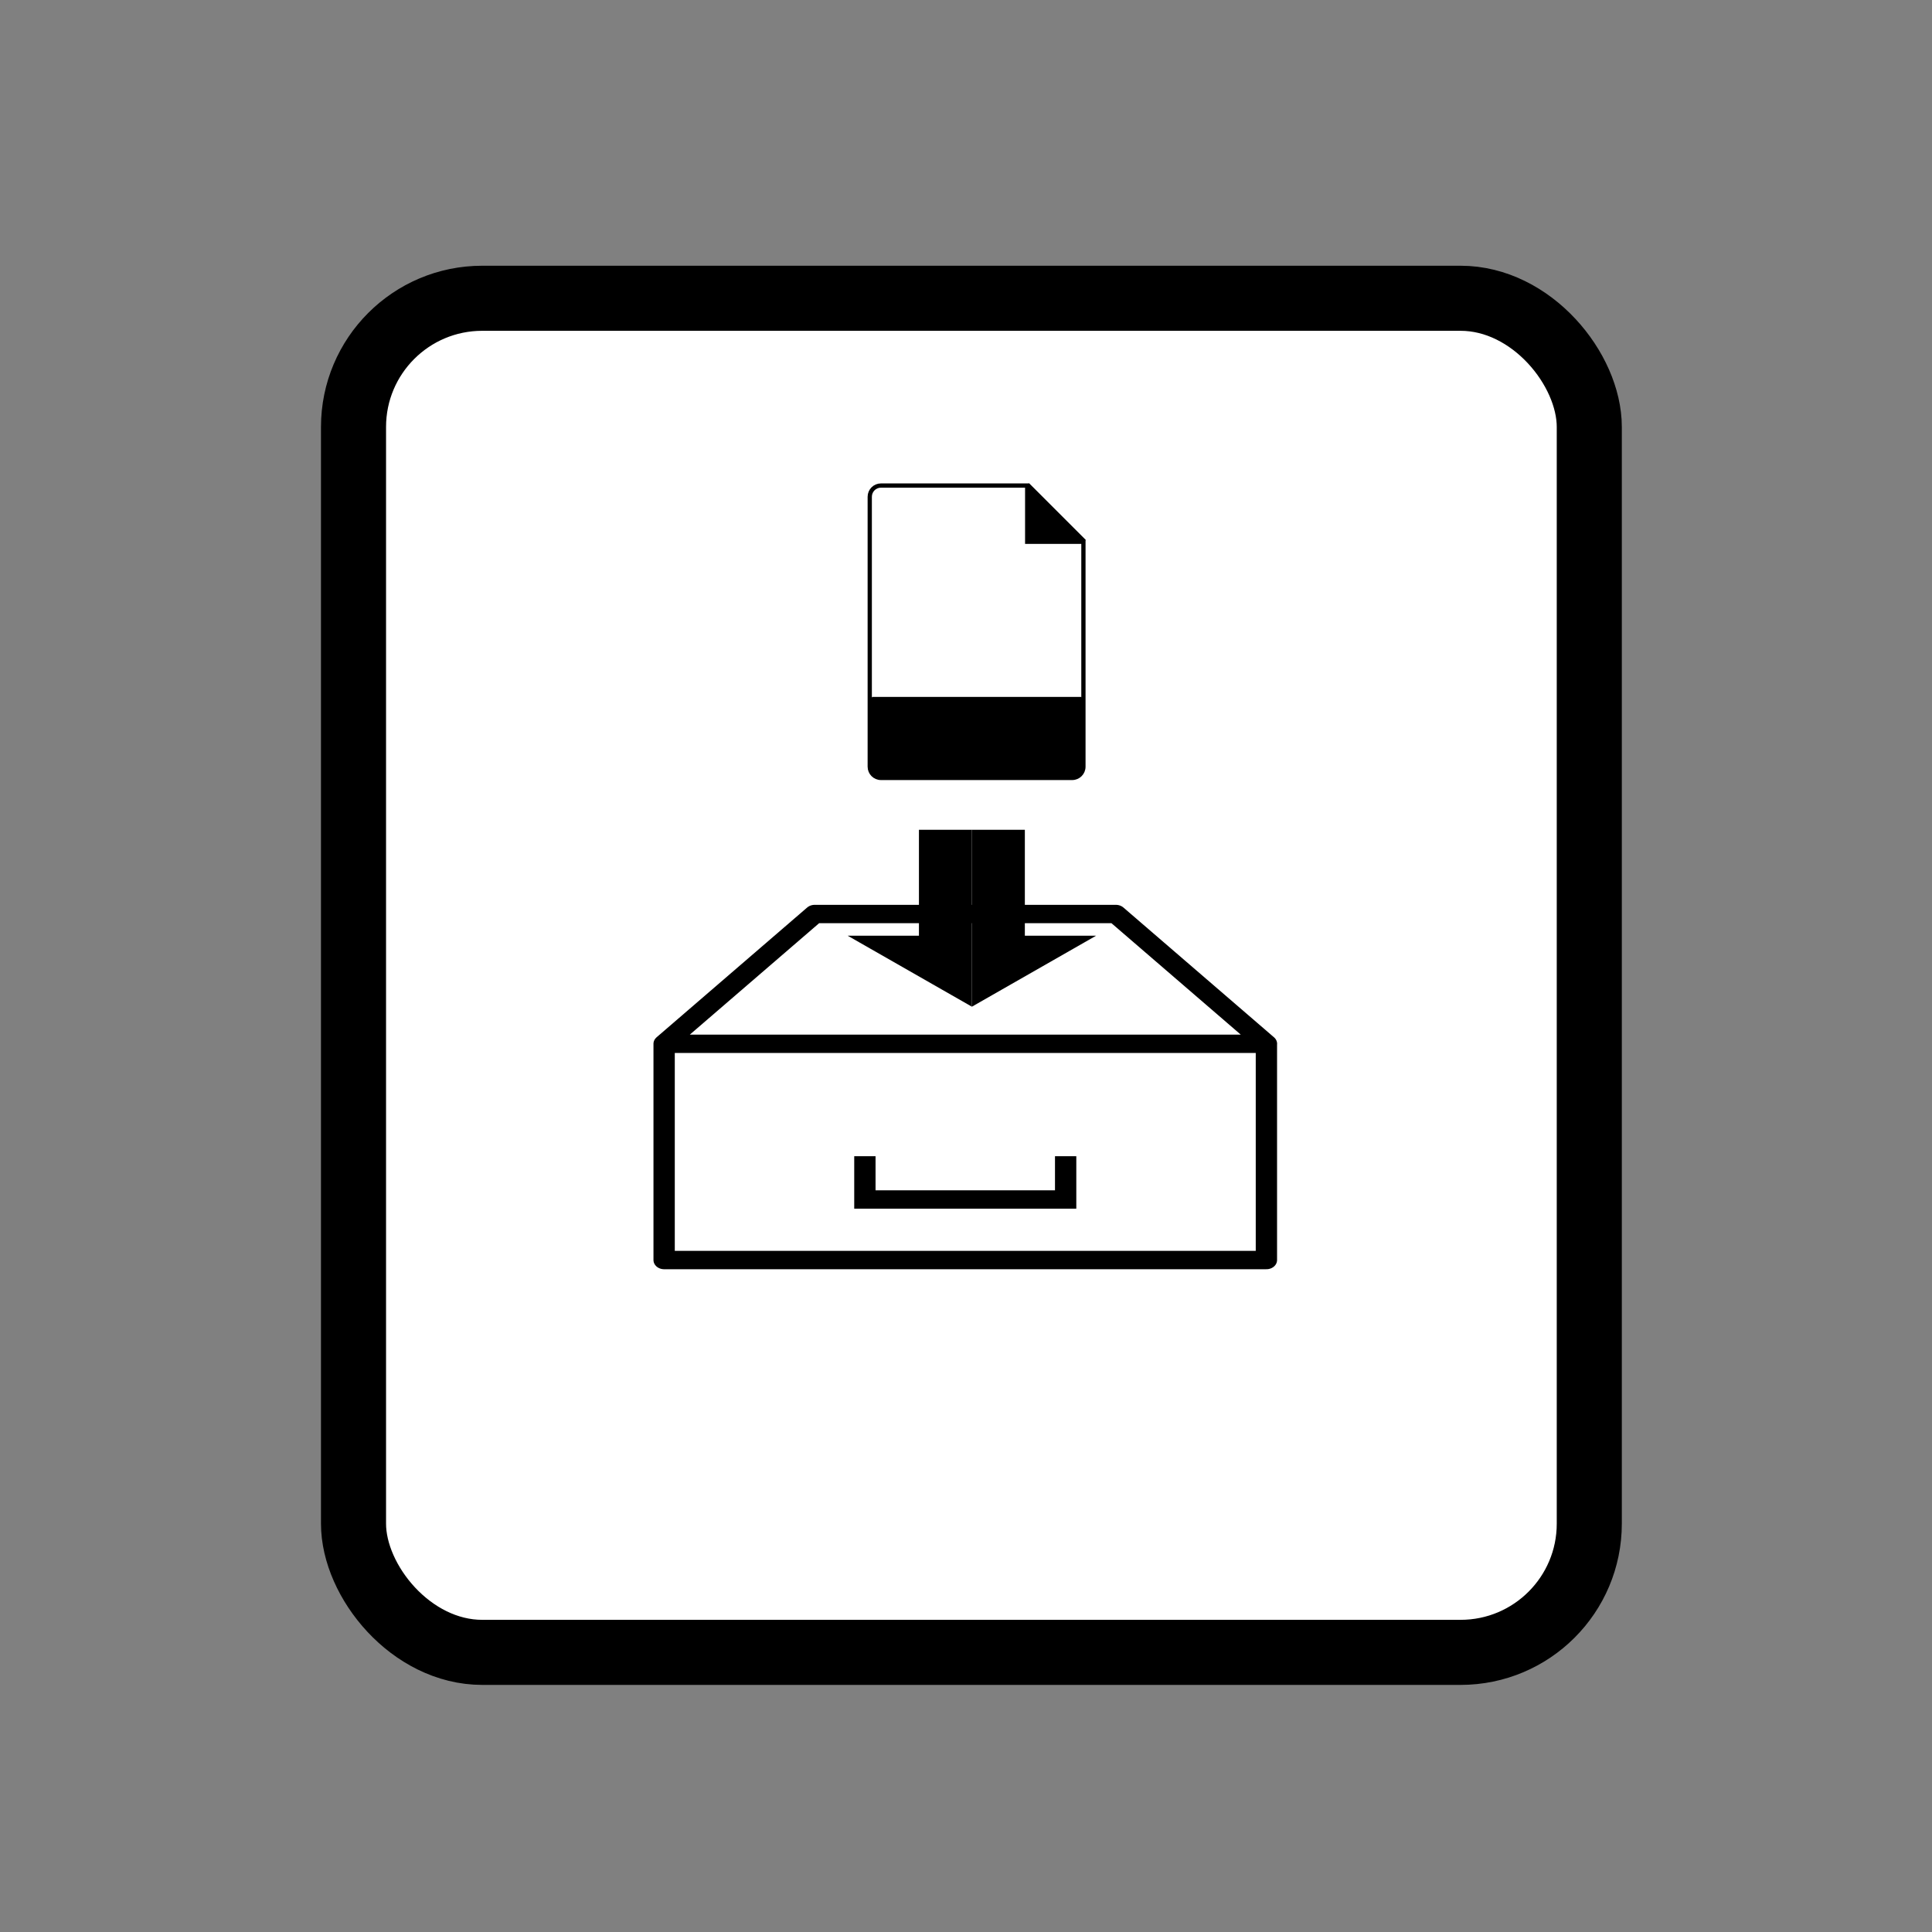 <?xml version="1.0" encoding="UTF-8" standalone="no"?>
<!-- Created with Inkscape (http://www.inkscape.org/) -->

<svg
   width="30mm"
   height="30mm"
   viewBox="0 0 30 30"
   version="1.1"
   id="svg1"
   inkscape:version="1.3 (0e150ed6c4, 2023-07-21)"
   sodipodi:docname="icon_repository.svg"
   xmlns:inkscape="http://www.inkscape.org/namespaces/inkscape"
   xmlns:sodipodi="http://sodipodi.sourceforge.net/DTD/sodipodi-0.dtd"
   xmlns="http://www.w3.org/2000/svg"
   xmlns:svg="http://www.w3.org/2000/svg">
  <rect x="0" y="0" width="30" height="30" fill="#808080" stroke="none"/>
  <sodipodi:namedview
     id="namedview1"
     pagecolor="#505050"
     bordercolor="#eeeeee"
     borderopacity="1"
     inkscape:showpageshadow="0"
     inkscape:pageopacity="0"
     inkscape:pagecheckerboard="0"
     inkscape:deskcolor="#505050"
     inkscape:document-units="mm"
     showgrid="true"
     inkscape:zoom="3.1872574"
     inkscape:cx="15.05997"
     inkscape:cy="83.927956"
     inkscape:window-width="1920"
     inkscape:window-height="991"
     inkscape:window-x="-9"
     inkscape:window-y="1341"
     inkscape:window-maximized="1"
     inkscape:current-layer="g85887-6-5">
    <inkscape:grid
       id="grid1"
       units="px"
       originx="-76.204"
       originy="-74.942"
       spacingx="0.265"
       spacingy="0.265"
       empcolor="#0099e5"
       empopacity="0.302"
       color="#0099e5"
       opacity="0.149"
       empspacing="5"
       dotted="false"
       gridanglex="30"
       gridanglez="30"
       visible="true" />
  </sodipodi:namedview>
  <defs
     id="defs1" />
  <g
     inkscape:label="Ebene 1"
     inkscape:groupmode="layer"
     id="layer1"
     transform="translate(-20.162,-19.828)">
    <g
       id="g85887-6-5"
       transform="matrix(0.033,0,0,0.033,27.155,20.904)">
      <rect
         style="fill:#ffffff;fill-opacity:1;stroke:#000000;stroke-width:30.618;stroke-linecap:square;stroke-linejoin:round;stroke-dasharray:none"
         id="rect1"
         width="581.487"
         height="637.161"
         x="-45.566"
         y="107.743"
         ry="60.56" />
      <g
         id="g2"
         transform="matrix(23.216,0,0,20.008,-673.104,355.339)"
         style="stroke-width:0.432;stroke-dasharray:none">
        <path
           style="fill:none;stroke:#000000;stroke-width:0.432;stroke-linecap:round;stroke-linejoin:round;stroke-opacity:1;stroke-dasharray:none"
           d="M 33.326,5.158 H 45.534 L 42.482,2.106 H 36.378 L 33.326,5.158 v 5.086 l 12.207,2e-6 V 5.158"
           id="path51" />
        <path
           style="fill:none;stroke:#000000;stroke-width:0.432;stroke-linecap:butt;stroke-linejoin:miter;stroke-opacity:1;stroke-dasharray:none"
           d="M 37.395,7.802 V 8.82 H 41.464 V 7.802"
           id="path52"
           sodipodi:nodetypes="cccc" />
      </g>
      <path
         style="fill:#000000;fill-opacity:1;stroke:#000000;stroke-width:6.229px;stroke-linecap:square;stroke-linejoin:miter;stroke-opacity:1"
         d="m 223.608,360.966 v 49.835 h -24.918 l 43.606,24.918 v -74.753 h -18.688"
         id="path53" />
      <path
         style="fill:#000000;fill-opacity:1;stroke:#000000;stroke-width:6.229px;stroke-linecap:square;stroke-linejoin:miter;stroke-opacity:1"
         d="m 267.213,360.966 v 49.835 h 24.918 l -43.606,24.918 v -74.753 h 18.688"
         id="path54" />
      <g
         id="g1"
         transform="translate(153.214,125.376)">
        <path
           id="rect835-7-3"
           style="fill:none;fill-opacity:1;stroke:#000000;stroke-width:2;stroke-linecap:round;stroke-miterlimit:4;stroke-dasharray:none;stroke-opacity:1;paint-order:markers fill stroke"
           d="m 49.424,70.486 c -2.932,0 -5.292,2.36 -5.292,5.292 V 202.778 c 0,2.932 2.36,5.292 5.292,5.292 h 89.958 c 2.932,0 5.292,-2.36 5.292,-5.292 V 96.944 H 118.216 V 70.486 Z" />
        <path
           style="fill:#000000;fill-opacity:1;stroke:#000000;stroke-width:2;stroke-linecap:butt;stroke-linejoin:bevel;stroke-miterlimit:4;stroke-dasharray:none;stroke-opacity:1"
           d="m 118.499,70.202 26.458,26.458 h -26.458 z"
           id="path842-0-0" />
        <path
           style="fill:none;stroke:#000000;stroke-width:0.265px;stroke-linecap:butt;stroke-linejoin:miter;stroke-opacity:1"
           d="M 44.133,171.028 H 144.674"
           id="path844-7-0" />
        <path
           style="fill:#000000;fill-opacity:1;stroke:#000000;stroke-width:2.857;stroke-linecap:round;stroke-linejoin:bevel;stroke-miterlimit:4;stroke-dasharray:none;stroke-opacity:1;paint-order:markers fill stroke"
           d="m 47.787,206.531 c -0.439,-0.177 -1.162,-0.785 -1.606,-1.35 -0.797,-1.014 -0.808,-1.247 -0.808,-17.418 V 171.371 h 49.152 49.152 l -0.11,16.347 c -0.119,17.694 -0.072,17.305 -2.216,18.571 -0.938,0.554 -5.313,0.609 -46.9,0.587 -25.226,-0.013 -46.225,-0.169 -46.664,-0.346 z"
           id="path846-8-8" />
      </g>
    </g>
  </g>
</svg>
